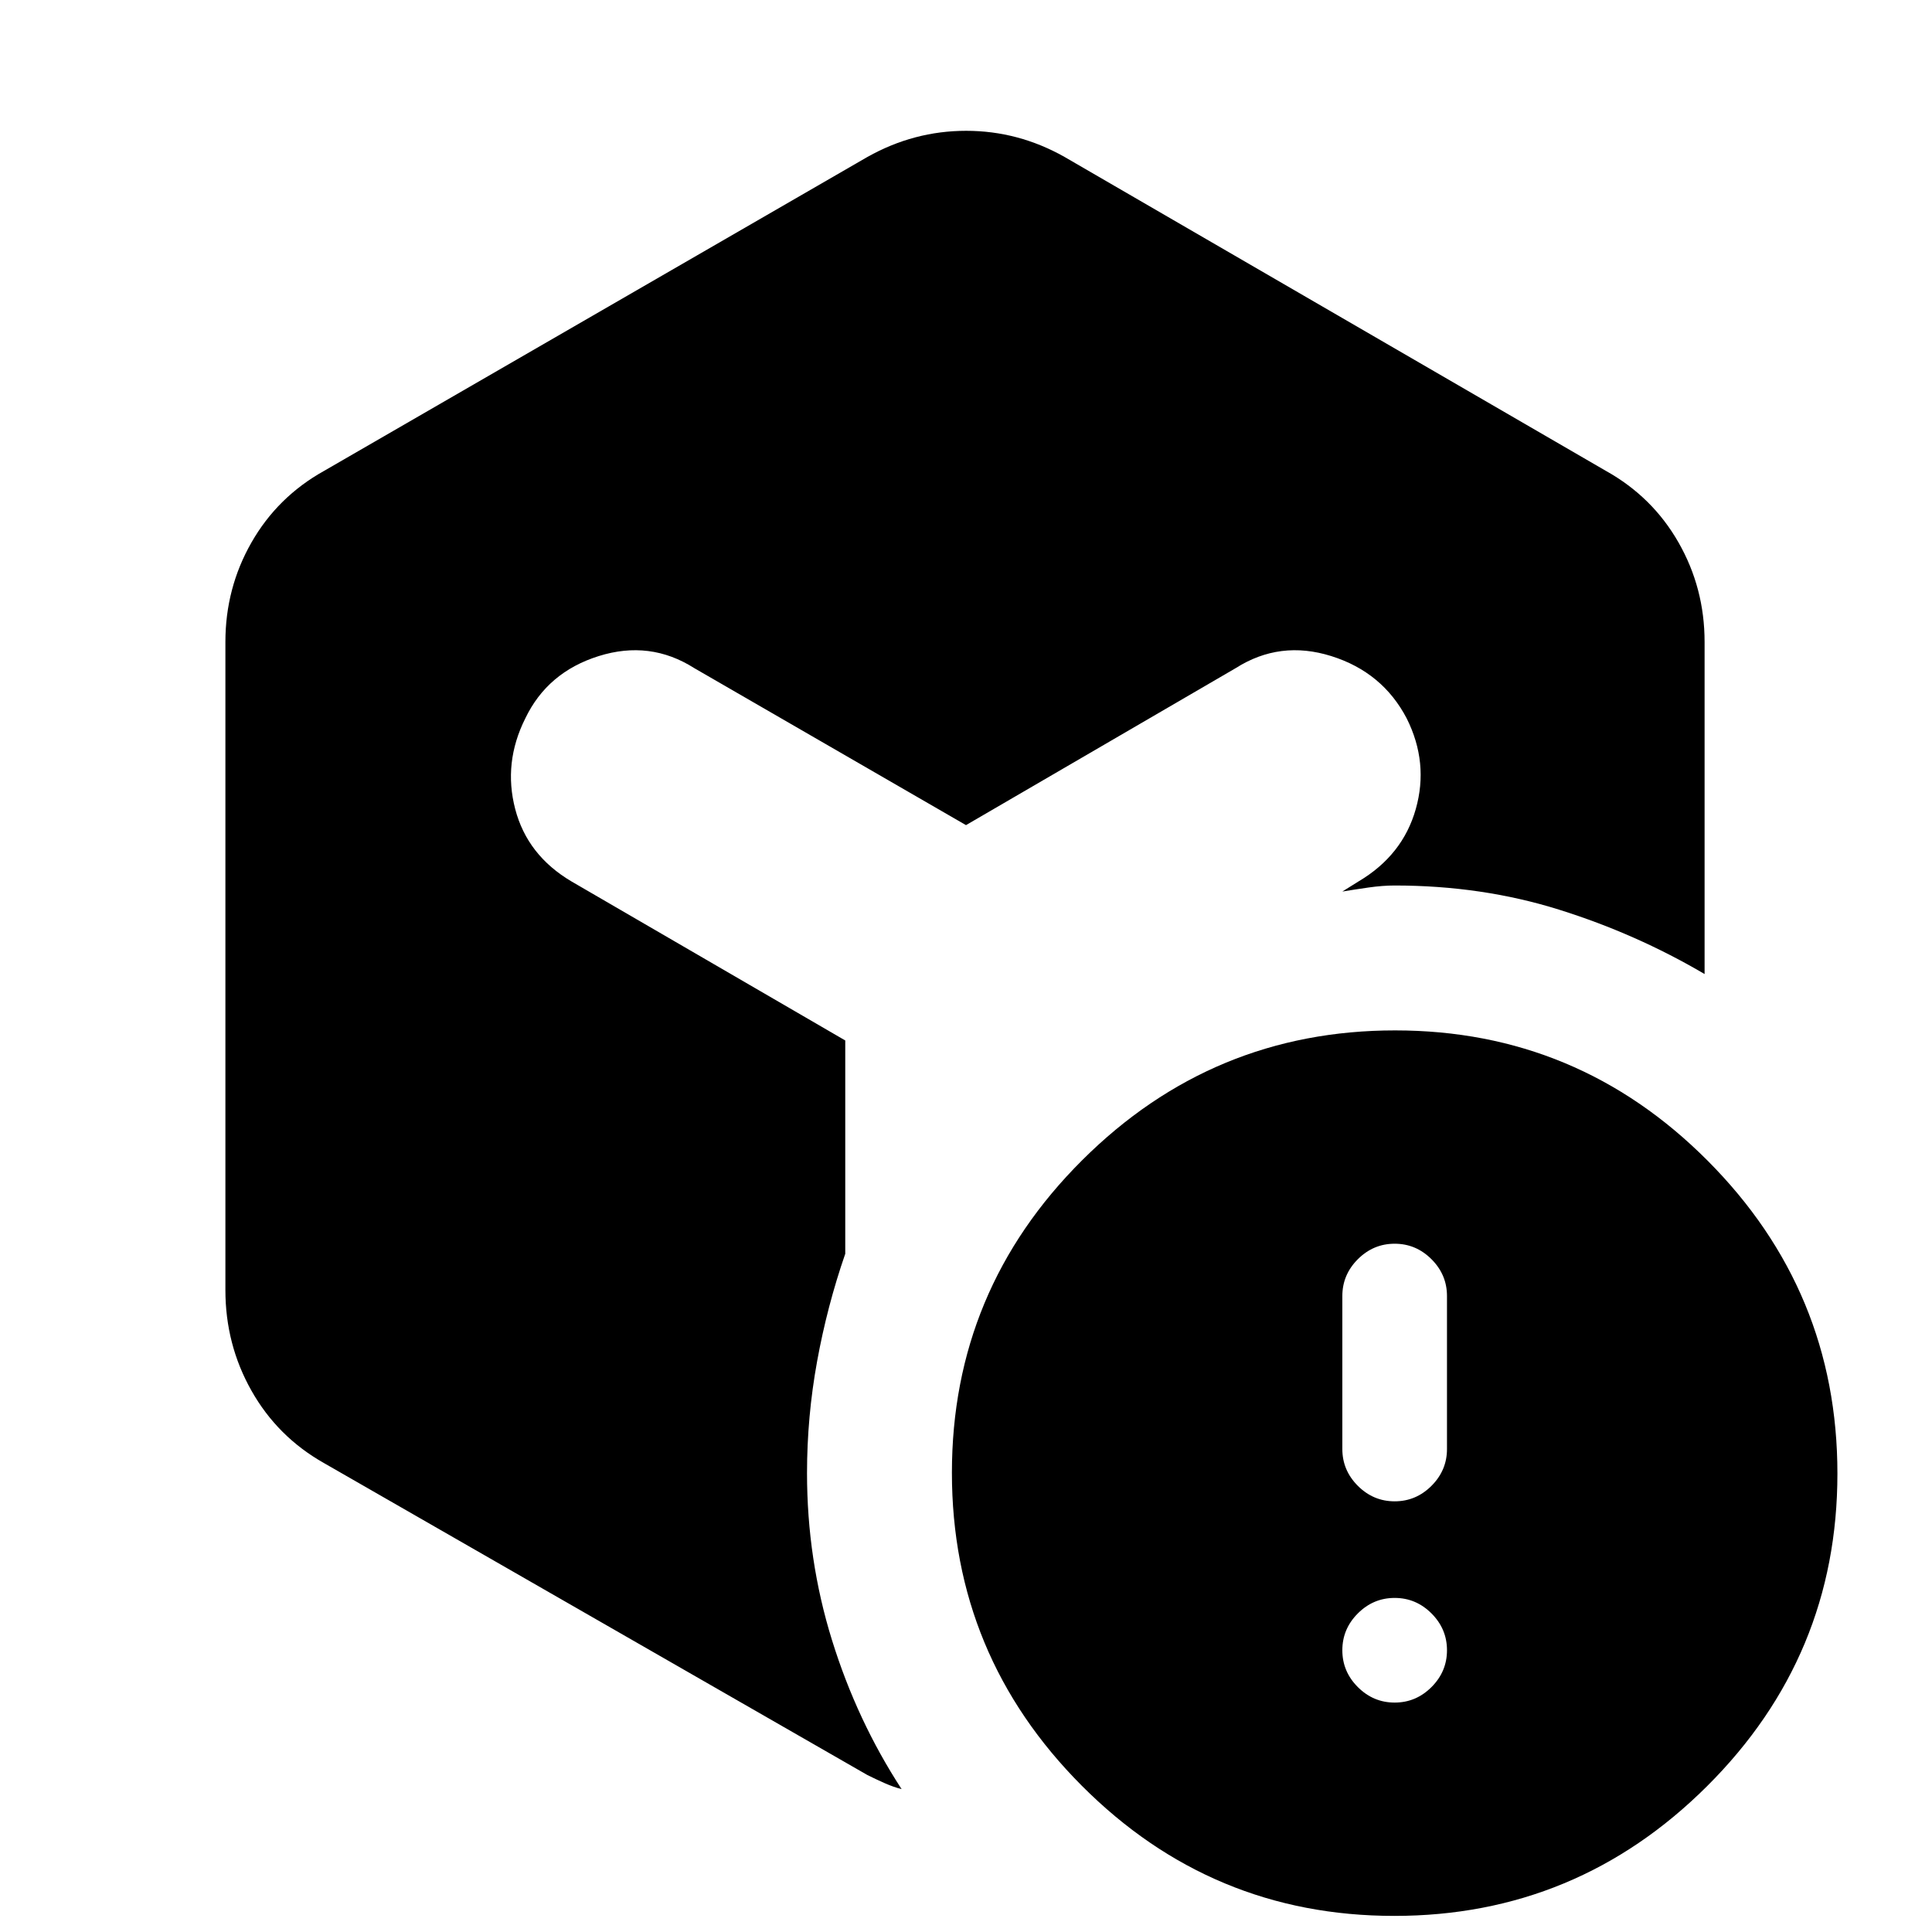 <svg xmlns="http://www.w3.org/2000/svg" height="20" viewBox="0 -960 960 960" width="20"><path d="M693-114q10.6 0 18.3-7.7 7.7-7.7 7.7-18.3 0-10.6-7.7-18.3-7.7-7.7-18.3-7.7-10.6 0-18.3 7.7-7.7 7.7-7.7 18.3 0 10.6 7.7 18.3 7.7 7.7 18.3 7.7Zm0-100q10.6 0 18.3-7.7 7.7-7.7 7.7-18.3v-76q0-10.6-7.7-18.3-7.7-7.7-18.3-7.7-10.6 0-18.3 7.7-7.7 7.7-7.7 18.3v76q0 10.6 7.7 18.3 7.7 7.7 18.3 7.7ZM431-882q23.131-13 49.066-13Q506-895 529-882l269 156q23.1 12.884 36.05 35.558Q847-667.768 847-641v165q-34-20-72.321-32-38.322-12-81.679-12-6 0-13 1t-13 2l8-5q22-13 28.5-36t-4.5-45q-12-23-37.5-31t-47.5 6l-134 78-135-78q-22-14-47.5-6T261-603q-11 22-5 45t28 36l136 79v106q-9 26-14 53.5t-5 55.5q0 43 12.409 82.968T448-71q-4-1-8.5-3t-8.5-4L161-233q-23.1-13.043-36.05-35.978Q112-291.913 112-319v-322q0-26.768 12.95-49.442T161-726l270-156ZM692.774-8Q602-8 537.5-72.726t-64.5-155.5Q473-319 537.726-383.5t155.5-64.5Q784-448 848.5-383.274t64.5 155.5Q913-137 848.274-72.5T692.774-8Z"/></svg>